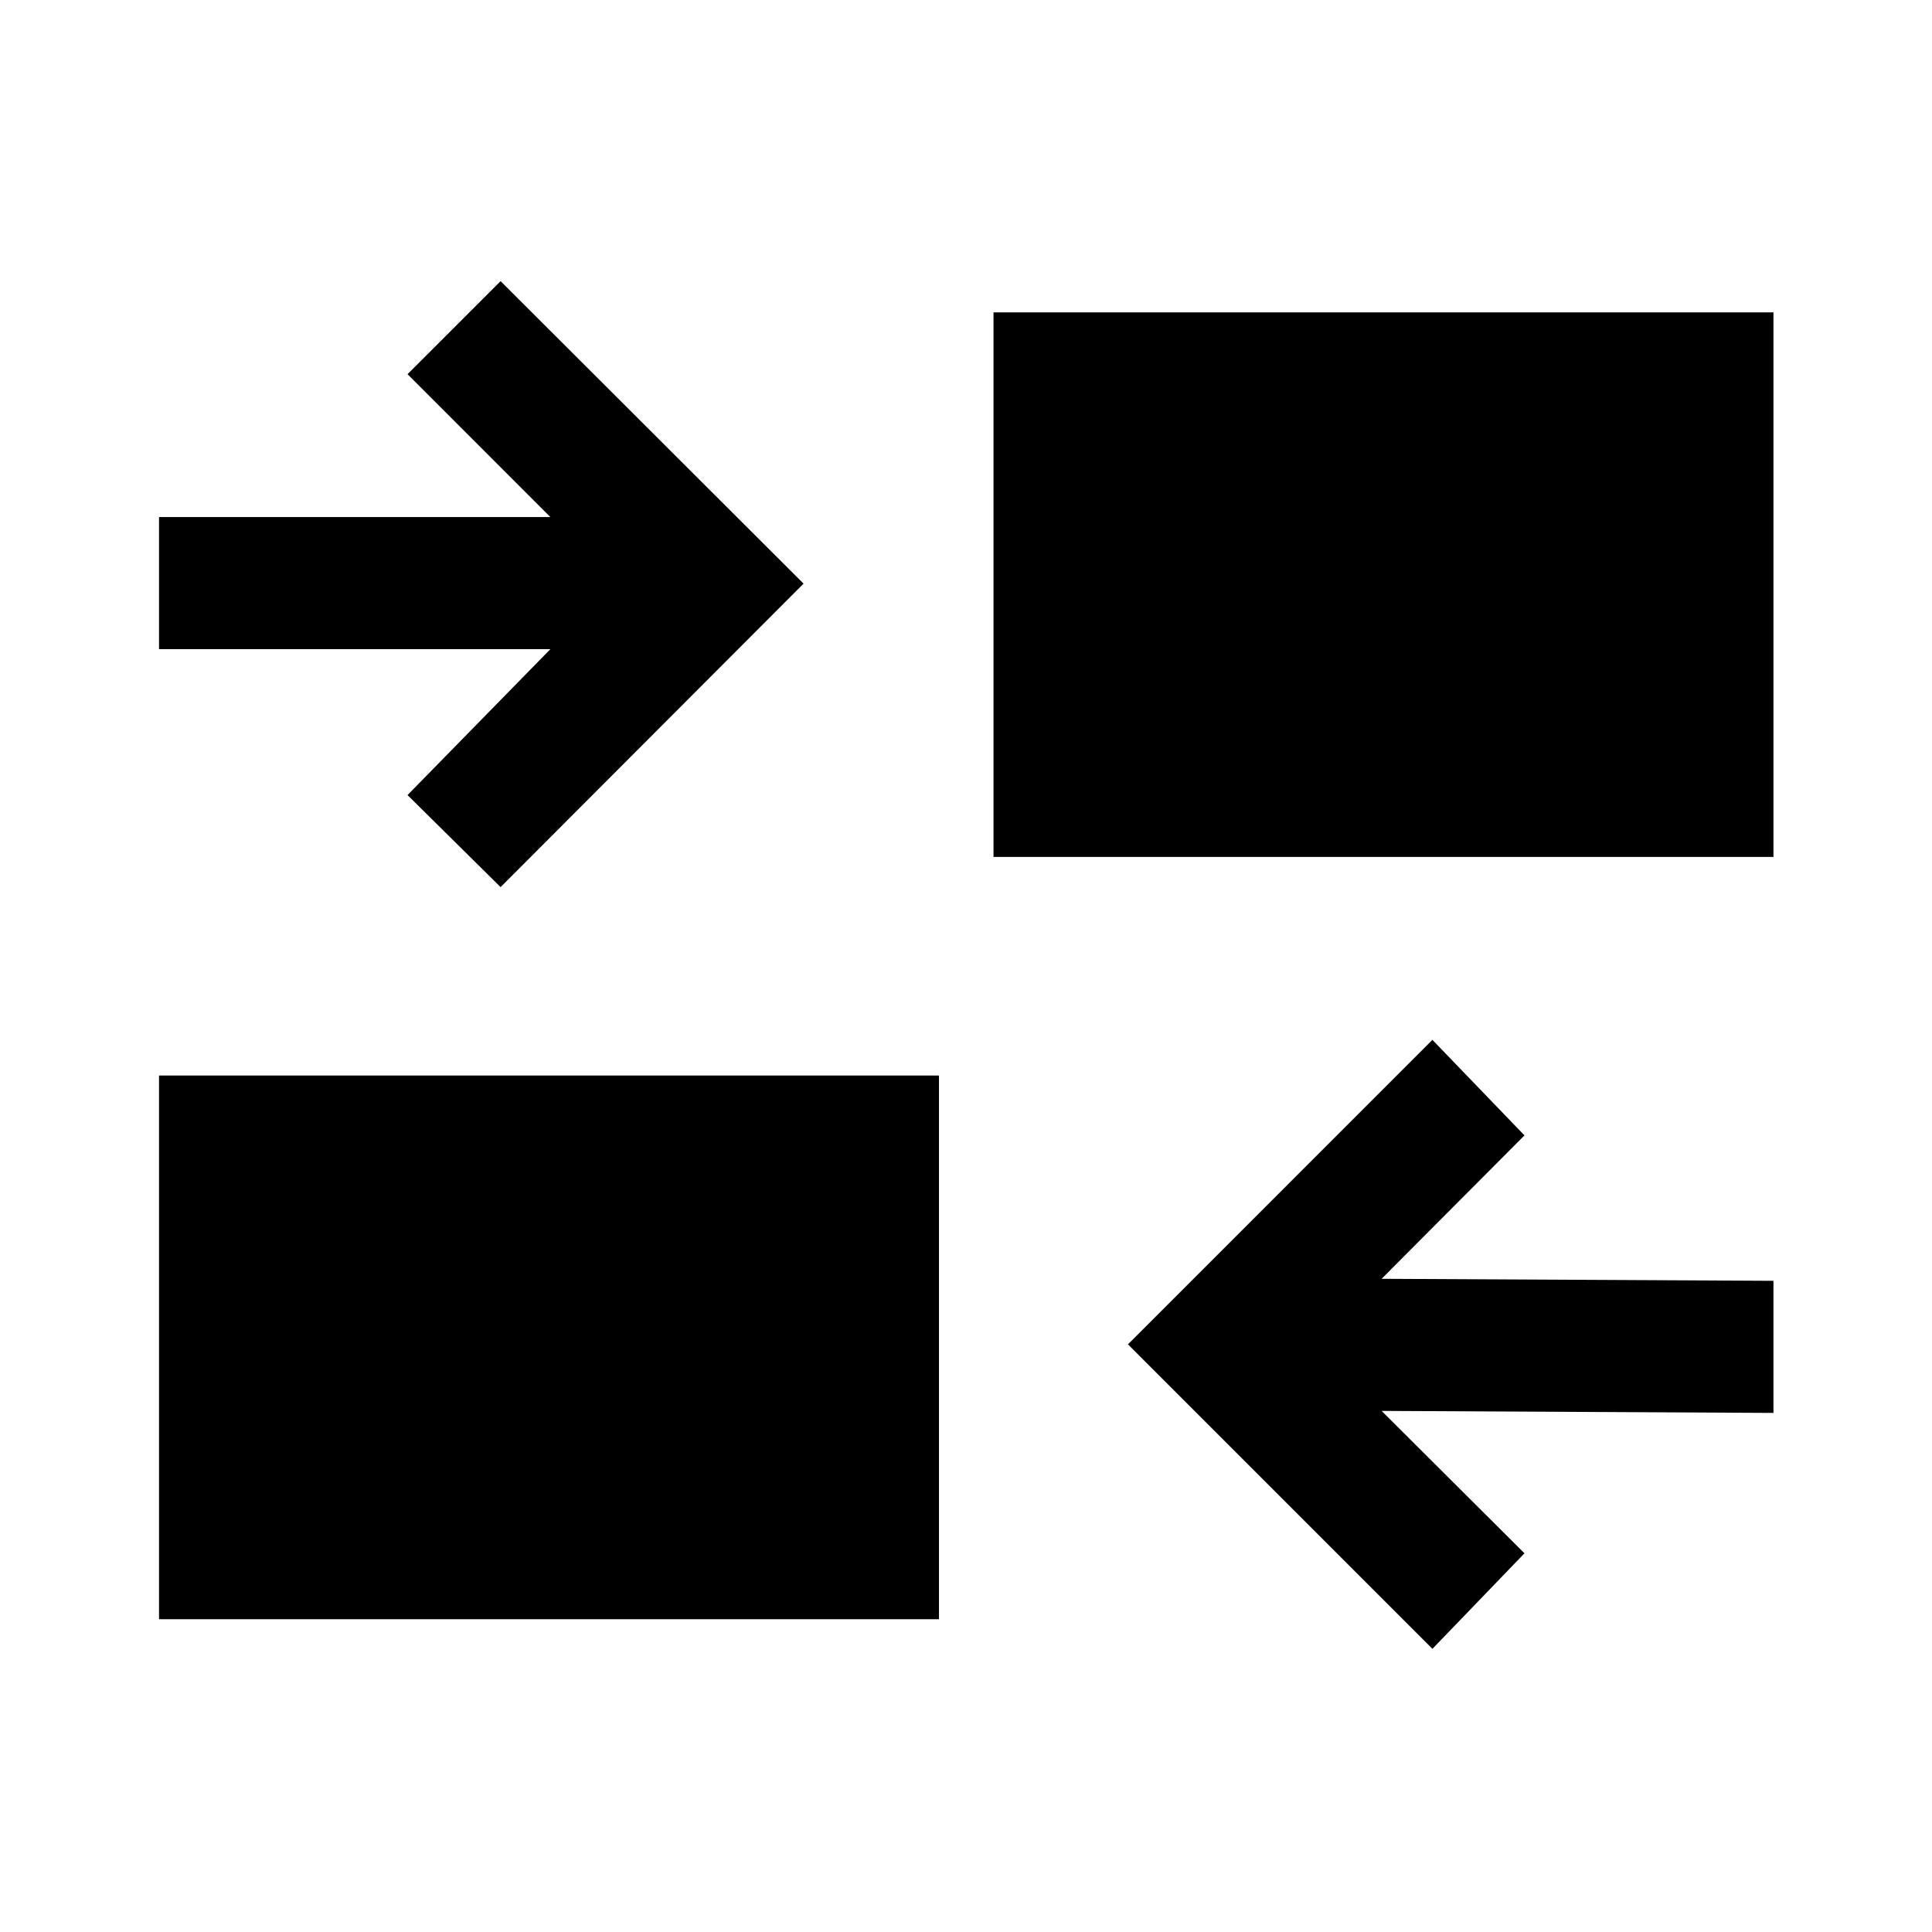 <svg xmlns="http://www.w3.org/2000/svg" height="48" viewBox="0 -960 960 960" width="48"><path d="M711.76-140.7 560.48-292l151.28-151.3 45.74 47.47-70.98 71.26 194.7 1v65.64l-194.7-1 70.98 70.76-45.74 47.47ZM79.02-155.43v-270.14h387.55v270.14H79.02ZM248.74-519.2l-46.24-45.73 70.98-72.5H79.02v-65.64h194.46l-70.98-71 46.24-46.23L399.28-670 248.74-519.2Zm244.93-15v-270.6h387.55v270.6H493.67Z"/></svg>